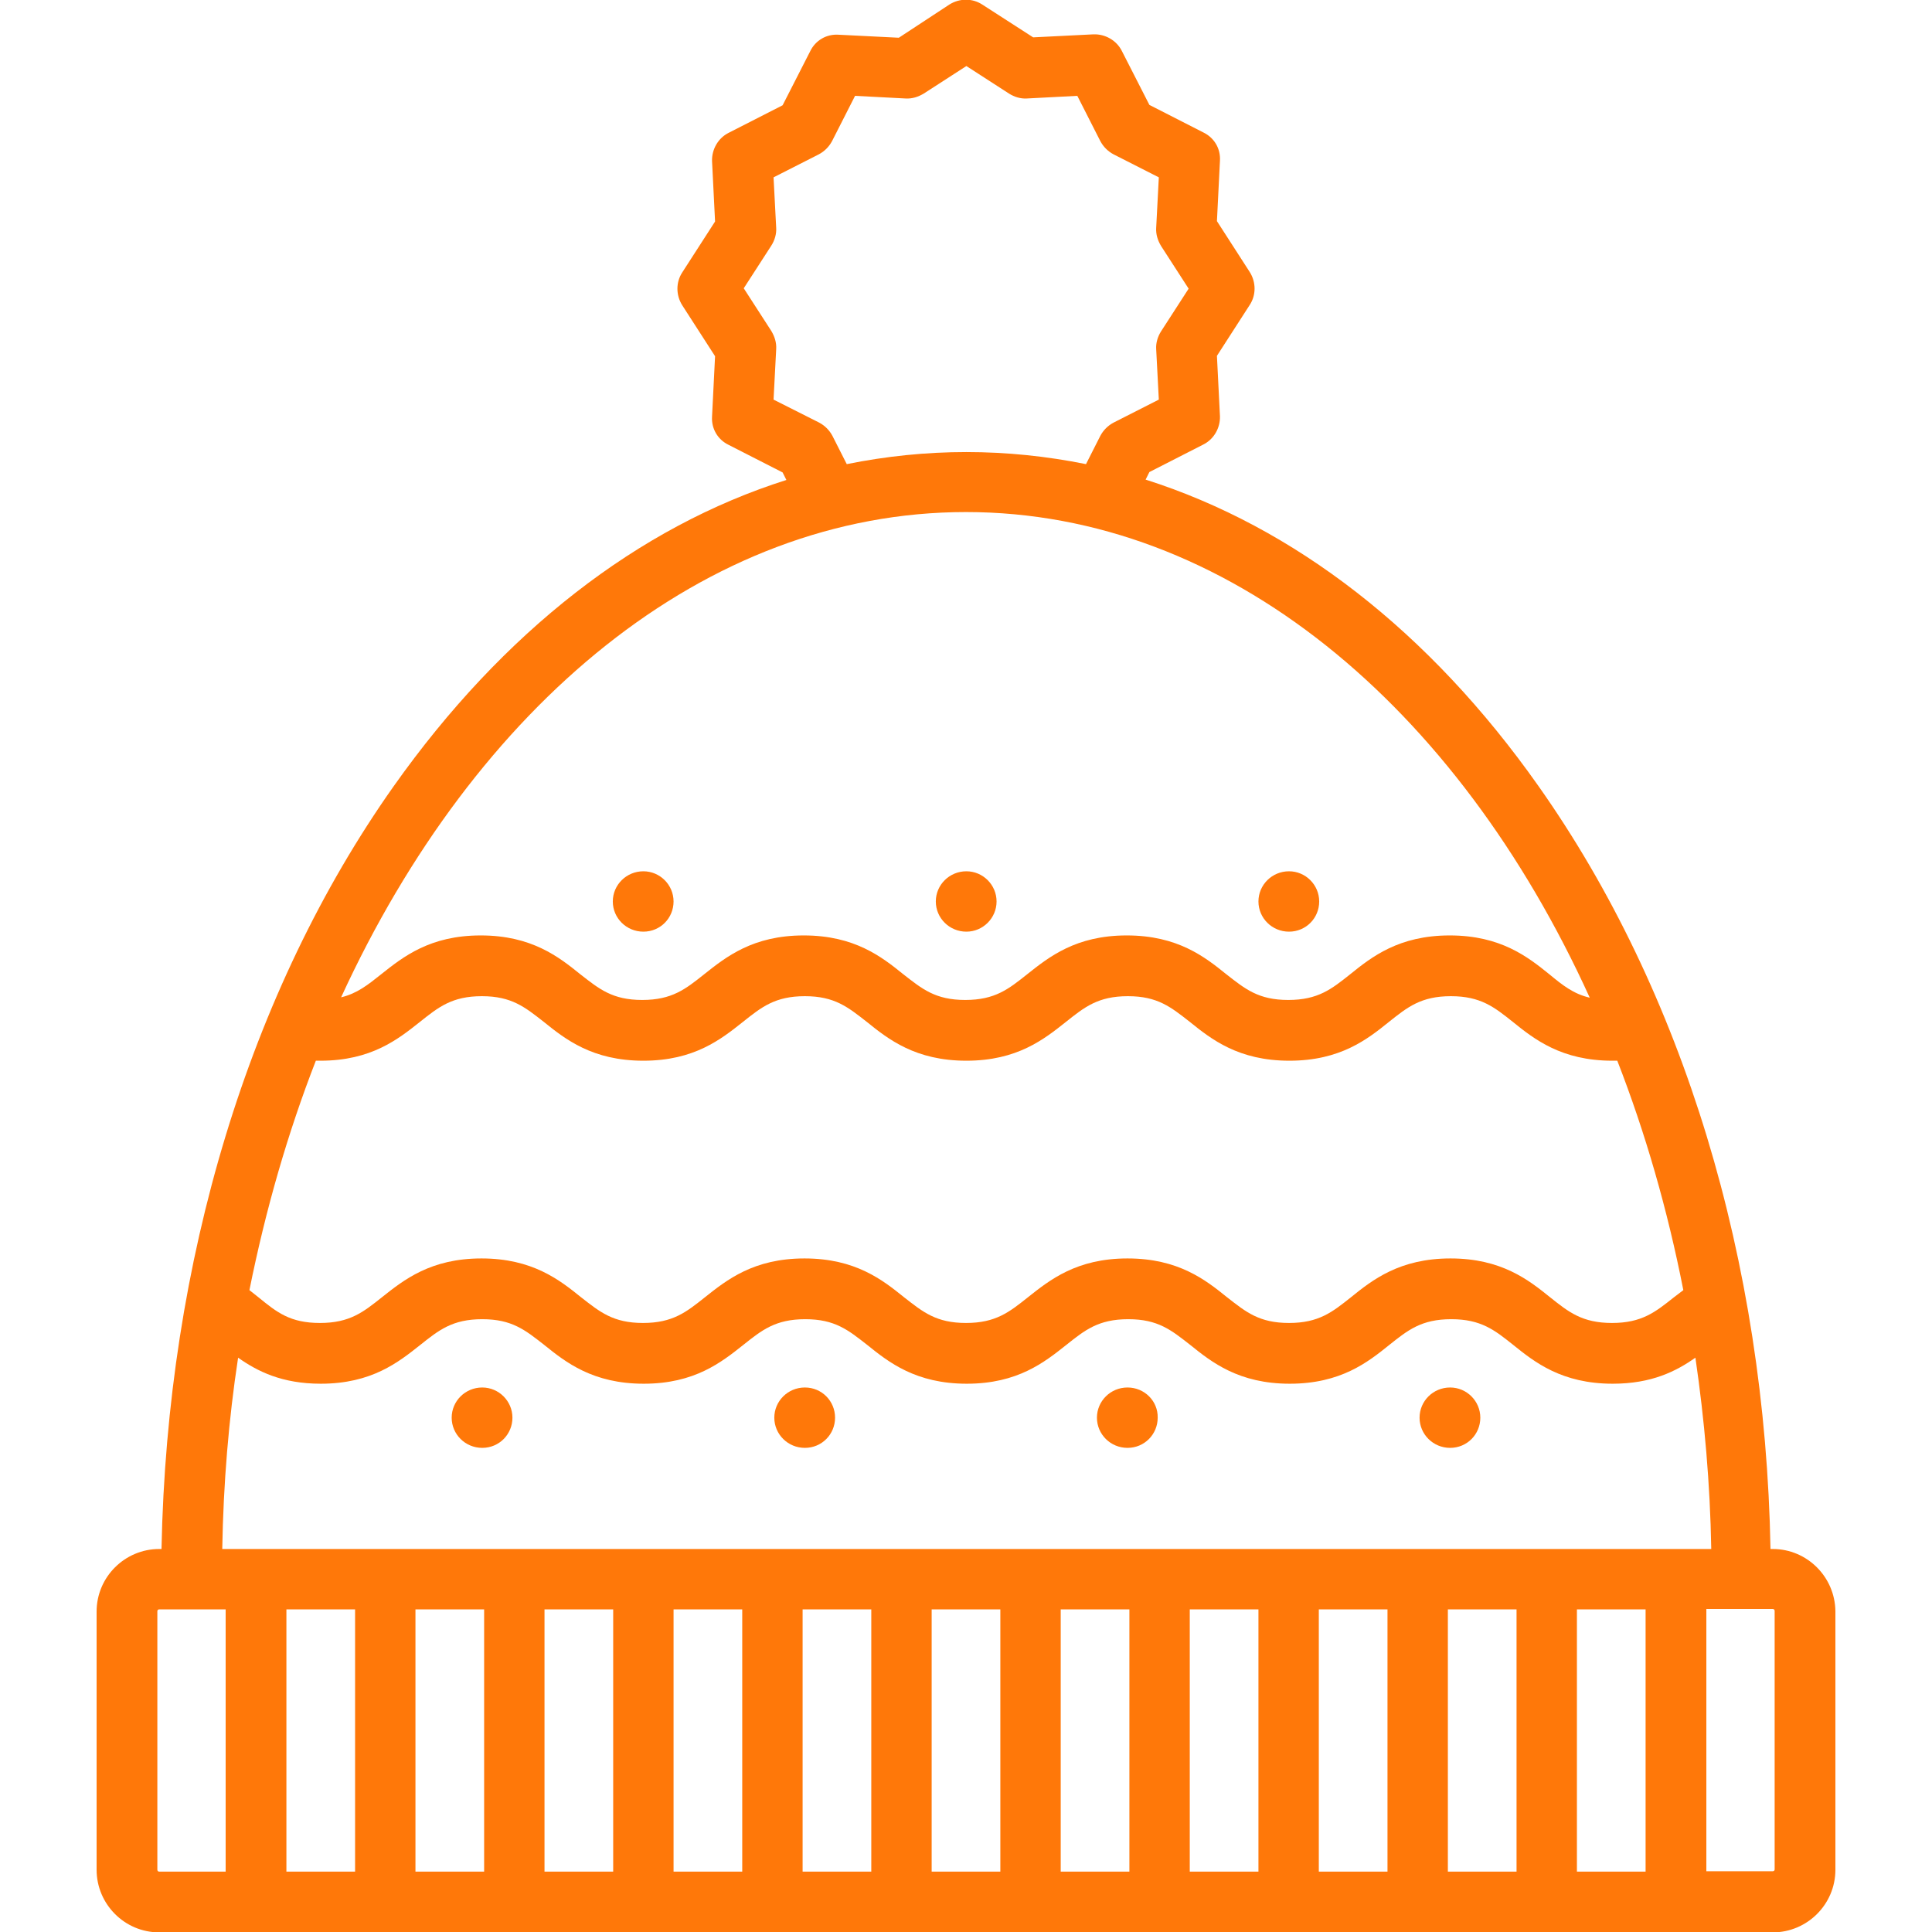 <?xml version="1.0" encoding="utf-8"?>
<!-- Generator: Adobe Illustrator 19.2.0, SVG Export Plug-In . SVG Version: 6.00 Build 0)  -->
<svg version="1.1" id="Layer_1" xmlns="http://www.w3.org/2000/svg" xmlns:xlink="http://www.w3.org/1999/xlink" x="0px" y="0px"
	 viewBox="0 0 512 512" style="enable-background:new 0 0 512 512;" xml:space="preserve">
<style type="text/css">
	.st0{fill:#FF7809;}
</style>
<g>
	<g>
		<path class="st0" d="M469.8,410.5h-0.6c-1.4-76.3-23.1-147.8-61.5-202.2c-28.9-41-64.8-68.7-104.1-81.2l1-2l14.3-7.3
			c2.8-1.4,4.5-4.4,4.4-7.5l-0.8-16l8.7-13.5c1.7-2.6,1.7-6,0-8.7l-8.7-13.5l0.8-16c0.2-3.2-1.5-6.1-4.4-7.5l-14.3-7.3l-7.3-14.3
			c-1.4-2.8-4.4-4.5-7.5-4.4l-16,0.8l-13.5-8.7c-2.6-1.7-6-1.7-8.7,0L238.2,10l-16-0.8c-3.2-0.2-6.1,1.5-7.5,4.4l-7.3,14.3
			l-14.3,7.3c-2.8,1.4-4.5,4.4-4.4,7.5l0.8,16l-8.7,13.5c-1.7,2.6-1.7,6,0,8.7l8.7,13.5l-0.8,16c-0.2,3.2,1.5,6.1,4.4,7.5l14.3,7.3
			l1,2c-39.2,12.4-75.1,40.2-104.1,81.2C66,262.6,44.3,334.2,42.8,410.5h-0.6c-9.1,0-16.6,7.4-16.6,16.6v68.4
			c0,9.1,7.4,16.6,16.6,16.6h427.6c9.1,0,16.6-7.4,16.6-16.6V427C486.3,417.9,478.9,410.5,469.8,410.5z M205,105.9l0.7-13.4
			c0.1-1.7-0.4-3.3-1.3-4.8l-7.3-11.3l7.3-11.3c0.9-1.4,1.4-3.1,1.3-4.7L205,47l12-6.1c1.5-0.8,2.7-2,3.5-3.5l6.1-12l13.4,0.7
			c1.7,0.1,3.3-0.4,4.8-1.3l11.3-7.3l11.3,7.3c1.4,0.9,3.1,1.4,4.7,1.3l13.4-0.7l6.1,12c0.8,1.5,2,2.7,3.5,3.5l12,6.1l-0.7,13.4
			c-0.1,1.7,0.4,3.3,1.3,4.8l7.3,11.3l-7.3,11.3c-0.9,1.4-1.4,3.1-1.3,4.7l0.7,13.4l-12,6.1c-1.5,0.8-2.7,2-3.5,3.5l-3.8,7.5
			c-10.4-2.1-21-3.2-31.7-3.2s-21.3,1.1-31.7,3.2l-3.8-7.5c-0.8-1.5-2-2.7-3.5-3.5L205,105.9z M256,135.7
			c69.1,0,130.1,51.3,165.3,128.7c-4.3-1-7.2-3.3-10.7-6.2c-5.7-4.6-12.9-10.3-26.4-10.3c-13.5,0-20.7,5.7-26.4,10.3
			c-4.9,3.9-8.5,6.8-16.4,6.8c-7.9,0-11.4-2.9-16.4-6.8c-5.7-4.6-12.9-10.3-26.4-10.3c-13.5,0-20.6,5.7-26.4,10.3
			c-4.9,3.9-8.5,6.8-16.4,6.8c-7.9,0-11.4-2.9-16.4-6.8c-5.7-4.6-12.9-10.3-26.4-10.3c-13.5,0-20.6,5.7-26.4,10.3
			c-4.9,3.9-8.5,6.8-16.4,6.8s-11.4-2.9-16.4-6.8c-5.7-4.6-12.9-10.3-26.4-10.3c-13.5,0-20.6,5.7-26.4,10.3
			c-3.5,2.8-6.4,5.1-10.6,6.1C125.9,187,186.9,135.7,256,135.7z M83.7,281.1c0.4,0,0.8,0,1.2,0c13.5,0,20.6-5.7,26.4-10.3
			c4.9-3.9,8.5-6.8,16.4-6.8c7.9,0,11.4,2.9,16.4,6.8c5.7,4.6,12.9,10.3,26.4,10.3s20.6-5.7,26.4-10.3c4.9-3.9,8.5-6.8,16.4-6.8
			s11.4,2.9,16.4,6.8c5.7,4.6,12.9,10.3,26.4,10.3c13.5,0,20.6-5.7,26.4-10.3c4.9-3.9,8.5-6.8,16.4-6.8c7.9,0,11.4,2.9,16.4,6.8
			c5.7,4.6,12.9,10.3,26.4,10.3c13.5,0,20.7-5.7,26.4-10.3c4.9-3.9,8.5-6.8,16.4-6.8c7.9,0,11.5,2.9,16.4,6.8
			c5.7,4.6,12.9,10.3,26.4,10.3c0.4,0,0.9,0,1.3,0c7.4,19,13.3,39.4,17.5,60.8c-0.9,0.7-1.7,1.3-2.5,1.9c-4.9,3.9-8.5,6.8-16.4,6.8
			s-11.5-2.9-16.4-6.8c-5.7-4.6-12.9-10.3-26.4-10.3c-13.5,0-20.7,5.7-26.4,10.3c-4.9,3.9-8.5,6.8-16.4,6.8
			c-7.9,0-11.4-2.9-16.4-6.8c-5.7-4.6-12.9-10.3-26.4-10.3c-13.5,0-20.6,5.7-26.4,10.3c-4.9,3.9-8.5,6.8-16.4,6.8
			c-7.9,0-11.4-2.9-16.4-6.8c-5.7-4.6-12.9-10.3-26.4-10.3s-20.6,5.7-26.4,10.3c-4.9,3.9-8.5,6.8-16.4,6.8s-11.4-2.9-16.4-6.8
			c-5.7-4.6-12.9-10.3-26.4-10.3c-13.5,0-20.6,5.7-26.4,10.3c-4.9,3.9-8.5,6.8-16.4,6.8c-7.9,0-11.4-2.8-16.3-6.8
			c-0.8-0.6-1.6-1.3-2.4-1.9C70.4,320.5,76.3,300.1,83.7,281.1z M63.1,359.8c5.1,3.6,11.6,6.9,21.9,6.9c13.5,0,20.6-5.7,26.4-10.3
			c4.9-3.9,8.5-6.8,16.4-6.8c7.9,0,11.4,2.9,16.4,6.8c5.7,4.6,12.9,10.3,26.4,10.3s20.6-5.7,26.4-10.3c4.9-3.9,8.5-6.8,16.4-6.8
			s11.4,2.9,16.4,6.8c5.7,4.6,12.9,10.3,26.4,10.3c13.5,0,20.6-5.7,26.4-10.3c4.9-3.9,8.5-6.8,16.4-6.8c7.9,0,11.4,2.9,16.4,6.8
			c5.7,4.6,12.9,10.3,26.4,10.3c13.5,0,20.7-5.7,26.4-10.3c4.9-3.9,8.5-6.8,16.4-6.8c7.9,0,11.5,2.9,16.4,6.8
			c5.7,4.6,12.9,10.3,26.4,10.3c10.3,0,16.8-3.3,21.9-6.9c2.4,16.4,3.9,33.4,4.2,50.7H58.9C59.2,393.1,60.6,376.2,63.1,359.8z
			 M59.9,496H42.2c-0.3,0-0.5-0.2-0.5-0.5V427c0-0.3,0.2-0.5,0.5-0.5h17.6V496z M94.1,496H75.9v-69.5h18.2V496z M128.3,496h-18.2
			v-69.5h18.2V496z M162.5,496h-18.2v-69.5h18.2L162.5,496L162.5,496z M196.7,496h-18.2v-69.5h18.2V496z M230.9,496h-18.2v-69.5
			h18.2L230.9,496L230.9,496z M265.1,496h-18.2v-69.5h18.2V496z M299.3,496h-18.2v-69.5h18.2V496z M333.5,496h-18.2v-69.5h18.2V496z
			 M367.7,496h-18.2v-69.5h18.2V496z M401.9,496h-18.2v-69.5h18.2V496z M436.1,496h-18.2v-69.5h18.2V496z M470.3,495.4
			c0,0.3-0.2,0.5-0.5,0.5h-17.6v-69.5h17.6c0.3,0,0.5,0.2,0.5,0.5V495.4z"/>
	</g>
</g>
<g>
	<g>
		<path class="st0" d="M256.1,230.9L256.1,230.9c-4.5,0-8.1,3.6-8.1,8s3.6,8,8.1,8c4.4,0,8-3.6,8-8S260.5,230.9,256.1,230.9z"/>
	</g>
</g>
<g>
	<g>
		<path class="st0" d="M213.3,367.7L213.3,367.7c-4.5,0-8.1,3.6-8.1,8c0,4.4,3.6,8,8.1,8s8-3.6,8-8
			C221.3,371.3,217.8,367.7,213.3,367.7z"/>
	</g>
</g>
<g>
	<g>
		<path class="st0" d="M298.8,367.7L298.8,367.7c-4.5,0-8.1,3.6-8.1,8c0,4.4,3.6,8,8.1,8s8-3.6,8-8
			C306.9,371.3,303.3,367.7,298.8,367.7z"/>
	</g>
</g>
<g>
	<g>
		<path class="st0" d="M384.3,367.7L384.3,367.7c-4.5,0-8.1,3.6-8.1,8c0,4.4,3.6,8,8.1,8s8-3.6,8-8S388.7,367.7,384.3,367.7z"/>
	</g>
</g>
<g>
	<g>
		<path class="st0" d="M127.8,367.7L127.8,367.7c-4.5,0-8.1,3.6-8.1,8c0,4.4,3.6,8,8.1,8s8-3.6,8-8
			C135.8,371.3,132.2,367.7,127.8,367.7z"/>
	</g>
</g>
<g>
	<g>
		<path class="st0" d="M341.6,230.9L341.6,230.9c-4.5,0-8.1,3.6-8.1,8s3.6,8,8.1,8s8-3.6,8-8S346,230.9,341.6,230.9z"/>
	</g>
</g>
<g>
	<g>
		<path class="st0" d="M170.5,230.9L170.5,230.9c-4.5,0-8.1,3.6-8.1,8s3.6,8,8.1,8s8-3.6,8-8S174.9,230.9,170.5,230.9z"/>
	</g>
</g>
</svg>

